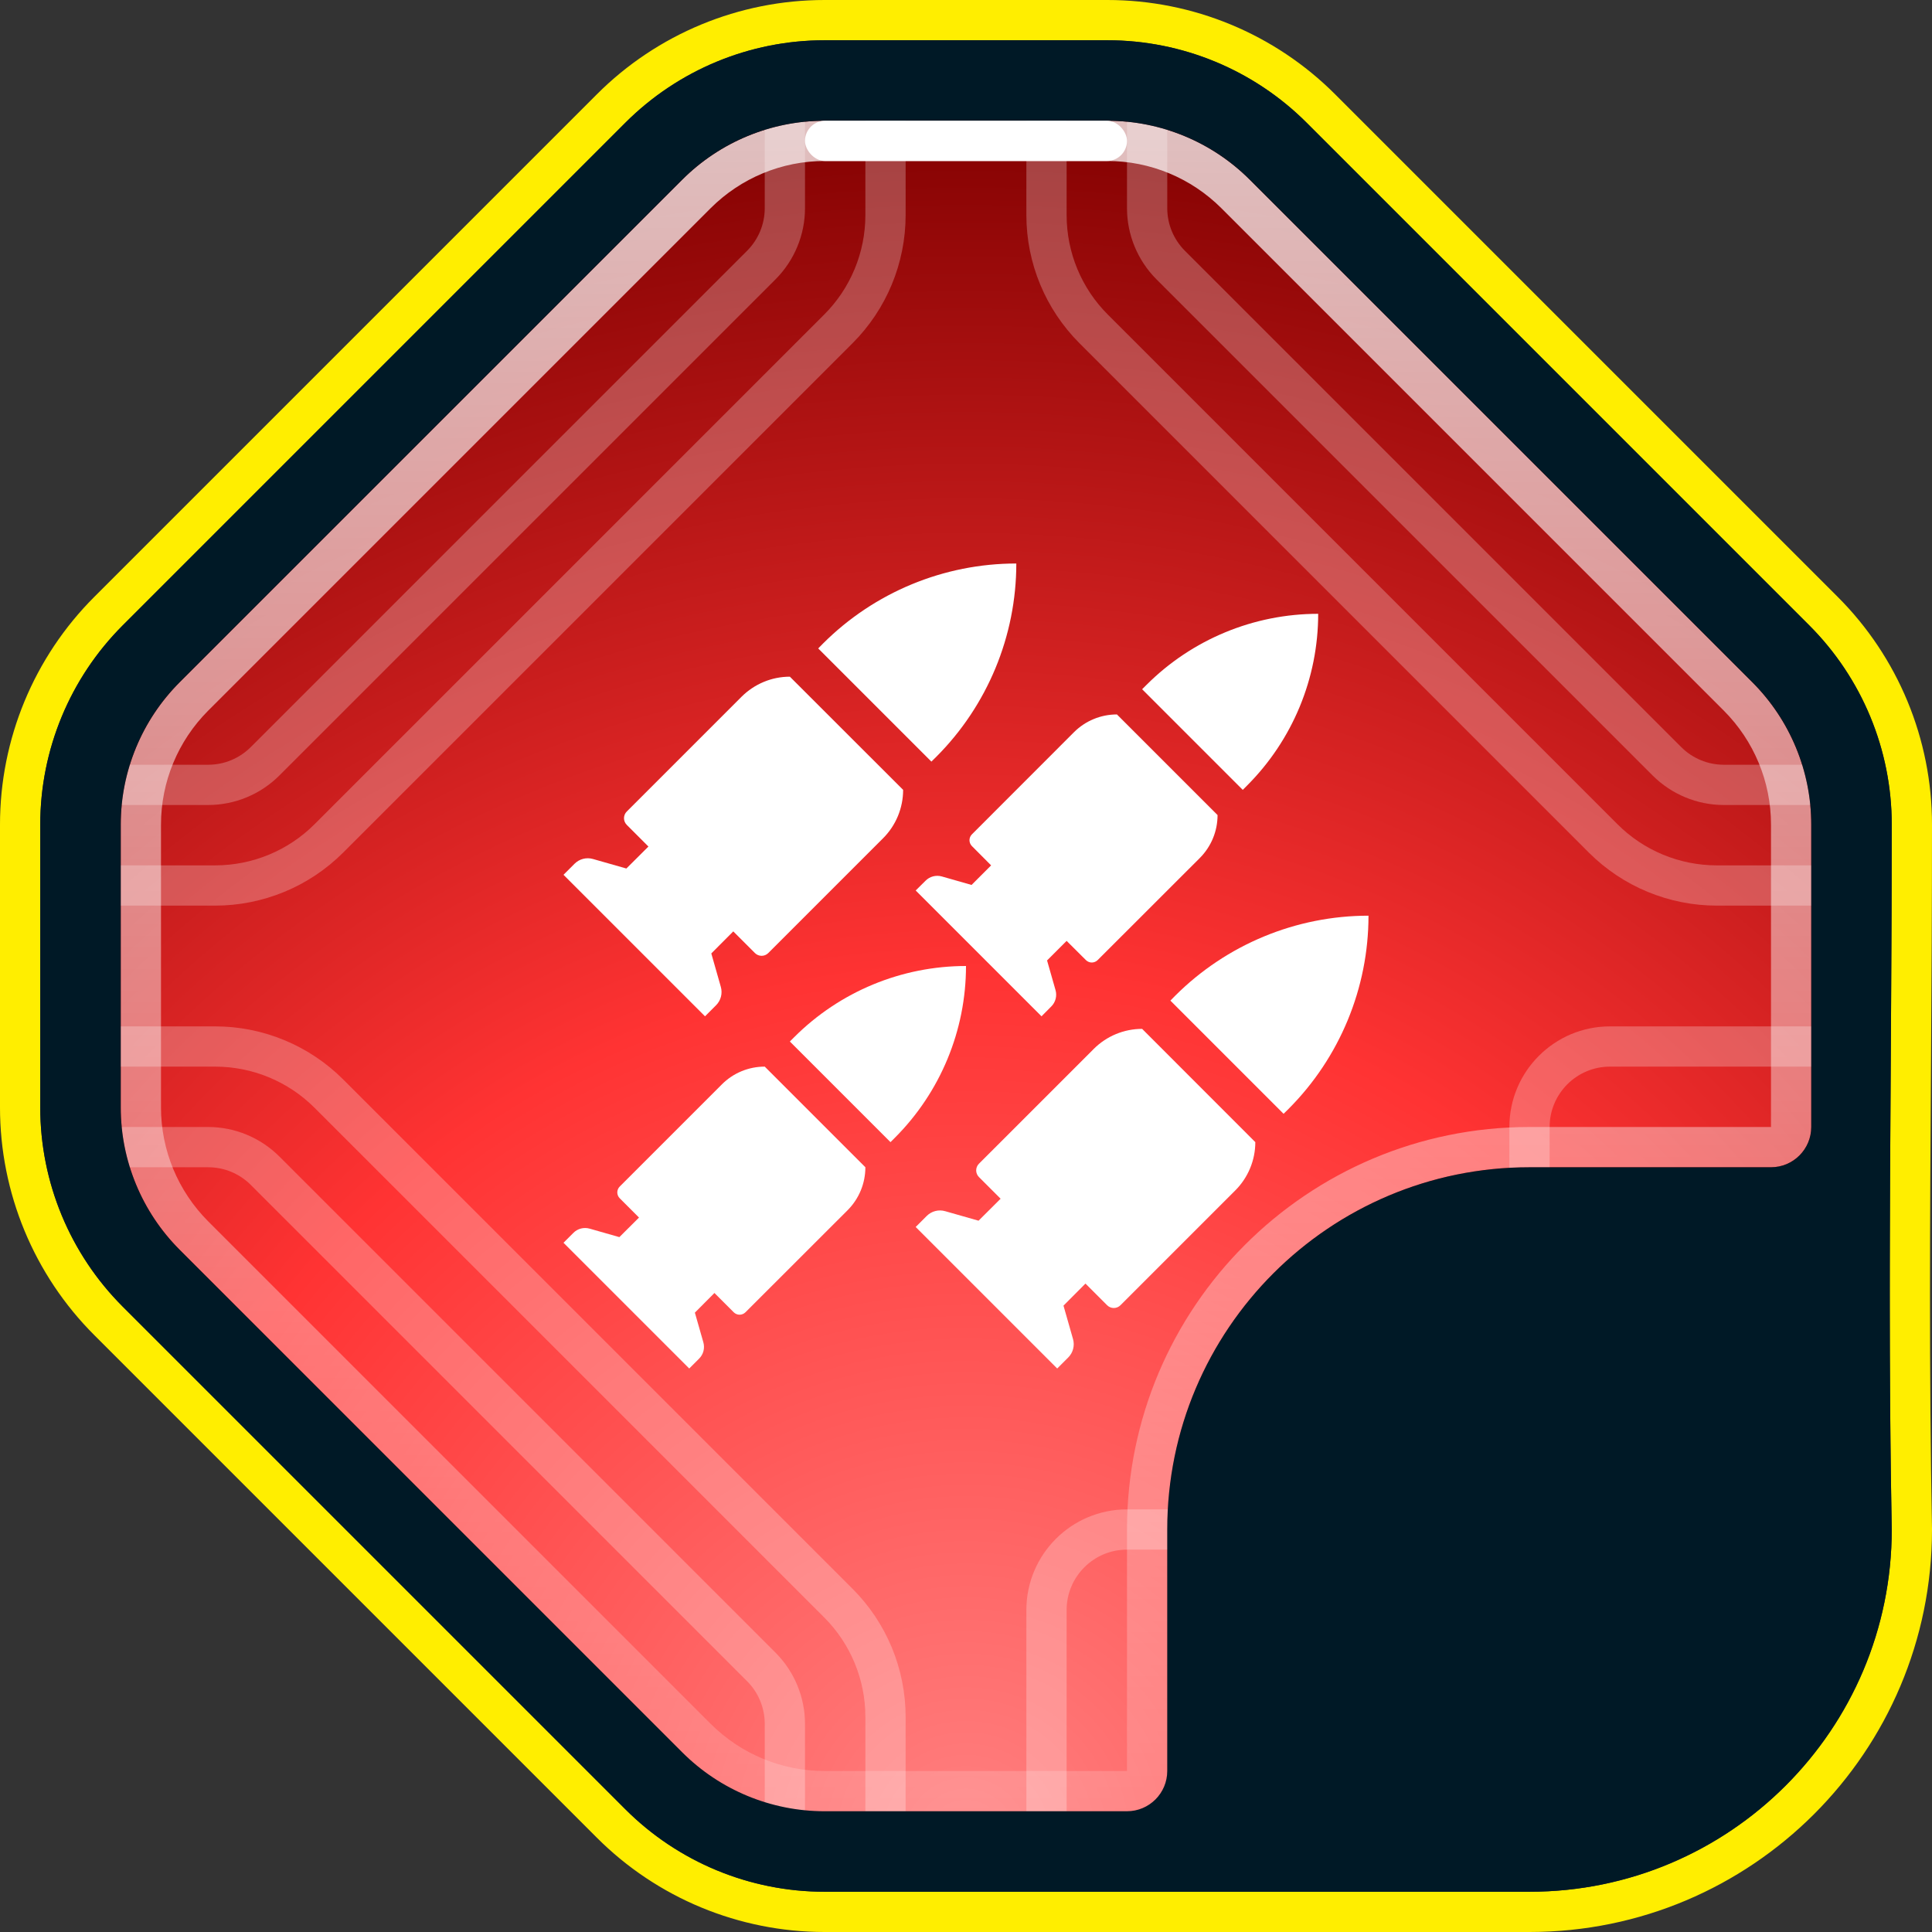 <svg width="24" height="24" viewBox="0 0 24 24" fill="none" xmlns="http://www.w3.org/2000/svg">
<rect x="0" y="0" width="24" height="24" fill="#333333" stroke="none"/>
<path fill-rule="evenodd" clip-rule="evenodd" d="M24 19C24 21.761 21.761 24 19 24H10.243C9.182 24 8.164 23.579 7.414 22.828L1.172 16.586C0.421 15.836 0 14.818 0 13.757V10.243C0 9.182 0.421 8.164 1.172 7.414L7.414 1.172C8.164 0.421 9.182 0 10.243 0H13.757C14.818 0 15.836 0.421 16.586 1.172L22.828 7.414C23.579 8.164 24 9.182 24 10.243C24 11.222 23.994 12.198 23.988 13.173C23.975 15.116 23.963 17.052 24 18.991L24 19ZM23.5 19C23.463 17.055 23.475 15.108 23.488 13.161C23.494 12.188 23.5 11.215 23.5 10.243C23.5 9.314 23.131 8.424 22.475 7.768L16.232 1.525C15.576 0.869 14.686 0.5 13.757 0.5H10.243C9.314 0.5 8.424 0.869 7.768 1.525L1.525 7.768C0.869 8.424 0.5 9.314 0.5 10.243V13.757C0.5 14.686 0.869 15.576 1.525 16.232L7.768 22.475C8.424 23.131 9.314 23.5 10.243 23.5H19C21.485 23.5 23.5 21.485 23.5 19Z" fill="#FFEE00"/>
<path d="M8.121 1.879L1.879 8.121C1.316 8.684 1 9.447 1 10.243V13.757C1 14.553 1.316 15.316 1.879 15.879L8.121 22.121C8.684 22.684 9.447 23 10.243 23H13.757C14.553 23 15.316 22.684 15.879 22.121L22.121 15.879C22.684 15.316 23 14.553 23 13.757V10.243C23 9.447 22.684 8.684 22.121 8.121L15.879 1.879C15.316 1.316 14.553 1 13.757 1H10.243C9.447 1 8.684 1.316 8.121 1.879Z" fill="url(#paint0_radial_10758_45449)"/>
<path fill-rule="evenodd" clip-rule="evenodd" d="M10 1V2.586C10 2.917 9.868 3.235 9.634 3.47L3.47 9.634C3.235 9.868 2.917 10 2.586 10H1V9.5H2.586C2.785 9.5 2.975 9.421 3.116 9.28L9.28 3.116C9.421 2.975 9.5 2.785 9.5 2.586V1H10ZM14 1V2.586C14 2.917 14.132 3.235 14.366 3.47L20.53 9.634C20.765 9.868 21.083 10 21.414 10H23V9.5H21.414C21.215 9.5 21.024 9.421 20.884 9.28L14.72 3.116C14.579 2.975 14.5 2.785 14.5 2.586V1H14ZM10 21.414V23H9.5V21.414C9.5 21.215 9.421 21.024 9.28 20.884L3.116 14.72C2.975 14.579 2.785 14.5 2.586 14.5H1V14H2.586C2.917 14 3.235 14.132 3.47 14.366L9.634 20.53C9.868 20.765 10 21.083 10 21.414ZM11.25 1V2.672C11.25 3.268 11.013 3.841 10.591 4.263L4.263 10.591C3.841 11.013 3.268 11.25 2.672 11.25H1V10.75H2.672C3.136 10.75 3.581 10.566 3.909 10.237L10.237 3.909C10.566 3.581 10.75 3.136 10.75 2.672V1H11.25ZM12.75 2.672V1H13.25V2.672C13.25 3.136 13.434 3.581 13.763 3.909L20.091 10.237C20.419 10.566 20.864 10.75 21.328 10.75H23V11.25H21.328C20.732 11.25 20.159 11.013 19.737 10.591L13.409 4.263C12.987 3.841 12.75 3.268 12.75 2.672ZM11.25 23V21.328C11.25 20.732 11.013 20.159 10.591 19.737L4.263 13.409C3.841 12.987 3.268 12.75 2.672 12.75H1V13.25H2.672C3.136 13.25 3.581 13.434 3.909 13.763L10.237 20.091C10.566 20.419 10.75 20.864 10.75 21.328V23H11.25ZM12.75 20V23H13.25V20C13.25 19.586 13.586 19.25 14 19.25H15V18.75H14C13.31 18.75 12.75 19.31 12.75 20ZM20 12.75C19.31 12.75 18.75 13.31 18.75 14V15H19.25V14C19.25 13.586 19.586 13.25 20 13.25H23V12.75H20Z" fill="white" fill-opacity="0.25"/>
<path fill-rule="evenodd" clip-rule="evenodd" d="M10.243 2C9.712 2 9.204 2.211 8.828 2.586L2.586 8.828C2.211 9.204 2 9.712 2 10.243V13.757C2 14.288 2.211 14.796 2.586 15.172L8.828 21.414C9.204 21.789 9.712 22 10.243 22H14V19C14 16.239 16.239 14 19 14H22V10.243C22 9.712 21.789 9.204 21.414 8.828L15.172 2.586C14.796 2.211 14.288 2 13.757 2H10.243ZM10.243 1.5C9.58 1.5 8.944 1.763 8.475 2.232L2.232 8.475C1.763 8.944 1.5 9.58 1.5 10.243V13.757C1.5 14.42 1.763 15.056 2.232 15.525L8.475 21.768C8.944 22.237 9.58 22.5 10.243 22.5H14C14.276 22.5 14.5 22.276 14.5 22V19C14.5 16.515 16.515 14.5 19 14.5H22C22.276 14.5 22.5 14.276 22.5 14V10.243C22.5 9.58 22.237 8.944 21.768 8.475L15.525 2.232C15.056 1.763 14.42 1.5 13.757 1.5H10.243Z" fill="url(#paint1_linear_10758_45449)"/>
<path d="M10.224 7.994L10.164 8.055L11.57 9.461L11.631 9.401C12.267 8.764 12.625 7.9 12.625 7C11.725 7 10.861 7.358 10.224 7.994Z" fill="white"/>
<path d="M8.758 12.625L7 10.867L7.137 10.73C7.197 10.67 7.285 10.647 7.367 10.671L7.781 10.789L8.055 10.516L7.786 10.247C7.74 10.201 7.74 10.127 7.786 10.081L9.212 8.655C9.372 8.496 9.587 8.406 9.812 8.406L11.219 9.812C11.219 10.038 11.129 10.254 10.97 10.413L9.544 11.839C9.498 11.885 9.424 11.885 9.378 11.839L9.109 11.57L8.836 11.844L8.954 12.258C8.978 12.34 8.955 12.428 8.895 12.488L8.758 12.625Z" fill="white"/>
<path d="M9.866 12.884L9.812 12.938L11.062 14.188L11.116 14.134C11.682 13.568 12 12.8 12 12C11.2 12 10.432 12.318 9.866 12.884Z" fill="white"/>
<path d="M8.684 16.878L8.562 17L7 15.438L7.122 15.316C7.175 15.262 7.253 15.242 7.326 15.263L7.694 15.368L7.938 15.125L7.699 14.886C7.658 14.845 7.658 14.78 7.699 14.739L8.967 13.471C9.108 13.329 9.3 13.25 9.5 13.25L10.75 14.5C10.75 14.7 10.671 14.892 10.529 15.034L9.261 16.301C9.22 16.342 9.155 16.342 9.114 16.301L8.875 16.062L8.632 16.306L8.737 16.674C8.758 16.747 8.738 16.825 8.684 16.878Z" fill="white"/>
<path d="M14.188 8.562L14.241 8.509C14.807 7.943 15.575 7.625 16.375 7.625C16.375 8.425 16.057 9.193 15.491 9.759L15.438 9.812L14.188 8.562Z" fill="white"/>
<path d="M11.375 11.062L12.938 12.625L13.059 12.503C13.113 12.45 13.133 12.371 13.112 12.299L13.007 11.931L13.25 11.688L13.489 11.926C13.53 11.967 13.595 11.967 13.636 11.926L14.904 10.659C15.046 10.517 15.125 10.325 15.125 10.125L13.875 8.875C13.675 8.875 13.483 8.954 13.341 9.096L12.074 10.364C12.033 10.405 12.033 10.47 12.074 10.511L12.312 10.75L12.069 10.993L11.701 10.888C11.629 10.867 11.55 10.887 11.497 10.941L11.375 11.062Z" fill="white"/>
<path d="M14.599 12.369L14.539 12.43L15.945 13.836L16.006 13.776C16.642 13.139 17 12.275 17 11.375C16.1 11.375 15.236 11.733 14.599 12.369Z" fill="white"/>
<path d="M13.133 17L11.375 15.242L11.512 15.105C11.572 15.045 11.66 15.022 11.742 15.046L12.156 15.164L12.43 14.891L12.161 14.622C12.115 14.576 12.115 14.502 12.161 14.456L13.587 13.03C13.746 12.871 13.962 12.781 14.188 12.781L15.594 14.188C15.594 14.413 15.504 14.629 15.345 14.788L13.919 16.214C13.873 16.26 13.799 16.26 13.753 16.214L13.484 15.945L13.211 16.219L13.329 16.633C13.353 16.715 13.33 16.803 13.27 16.863L13.133 17Z" fill="white"/>
<path fill-rule="evenodd" clip-rule="evenodd" d="M10.243 23.5C9.314 23.5 8.424 23.131 7.768 22.475L1.525 16.232C0.869 15.576 0.5 14.686 0.5 13.757V10.243C0.5 9.314 0.869 8.424 1.525 7.768L7.768 1.525C8.424 0.869 9.314 0.5 10.243 0.5H13.757C14.686 0.5 15.576 0.869 16.232 1.525L22.475 7.768C23.131 8.424 23.5 9.314 23.5 10.243C23.5 13.161 23.445 16.083 23.5 19C23.5 21.485 21.485 23.5 19 23.5C15.979 23.5 13.28 23.5 10.243 23.5ZM8.475 2.232C8.944 1.763 9.58 1.5 10.243 1.5H13.757C14.42 1.5 15.056 1.763 15.525 2.232L21.768 8.475C22.237 8.944 22.5 9.58 22.5 10.243V14C22.5 14.276 22.276 14.5 22 14.5H19C16.515 14.5 14.5 16.515 14.5 19V22C14.5 22.276 14.276 22.5 14 22.5H10.243C9.58 22.5 8.944 22.237 8.475 21.768L2.232 15.525C1.763 15.056 1.5 14.42 1.5 13.757V10.243C1.5 9.58 1.763 8.944 2.232 8.475L8.475 2.232Z" fill="#001926"/>
<rect x="10" y="1.5" width="4" height="0.5" rx="0.25" fill="white"/>
<defs>
<radialGradient id="paint0_radial_10758_45449" cx="0" cy="0" r="1" gradientUnits="userSpaceOnUse" gradientTransform="translate(12 23) rotate(-90) scale(22)">
<stop stop-color="#FF8080"/>
<stop offset="0.496" stop-color="#FF3333"/>
<stop offset="1" stop-color="#800000"/>
</radialGradient>
<linearGradient id="paint1_linear_10758_45449" x1="12" y1="1.5" x2="12" y2="22.5" gradientUnits="userSpaceOnUse">
<stop stop-color="white" stop-opacity="0.75"/>
<stop offset="1" stop-color="white" stop-opacity="0.15"/>
</linearGradient>
</defs>
</svg>